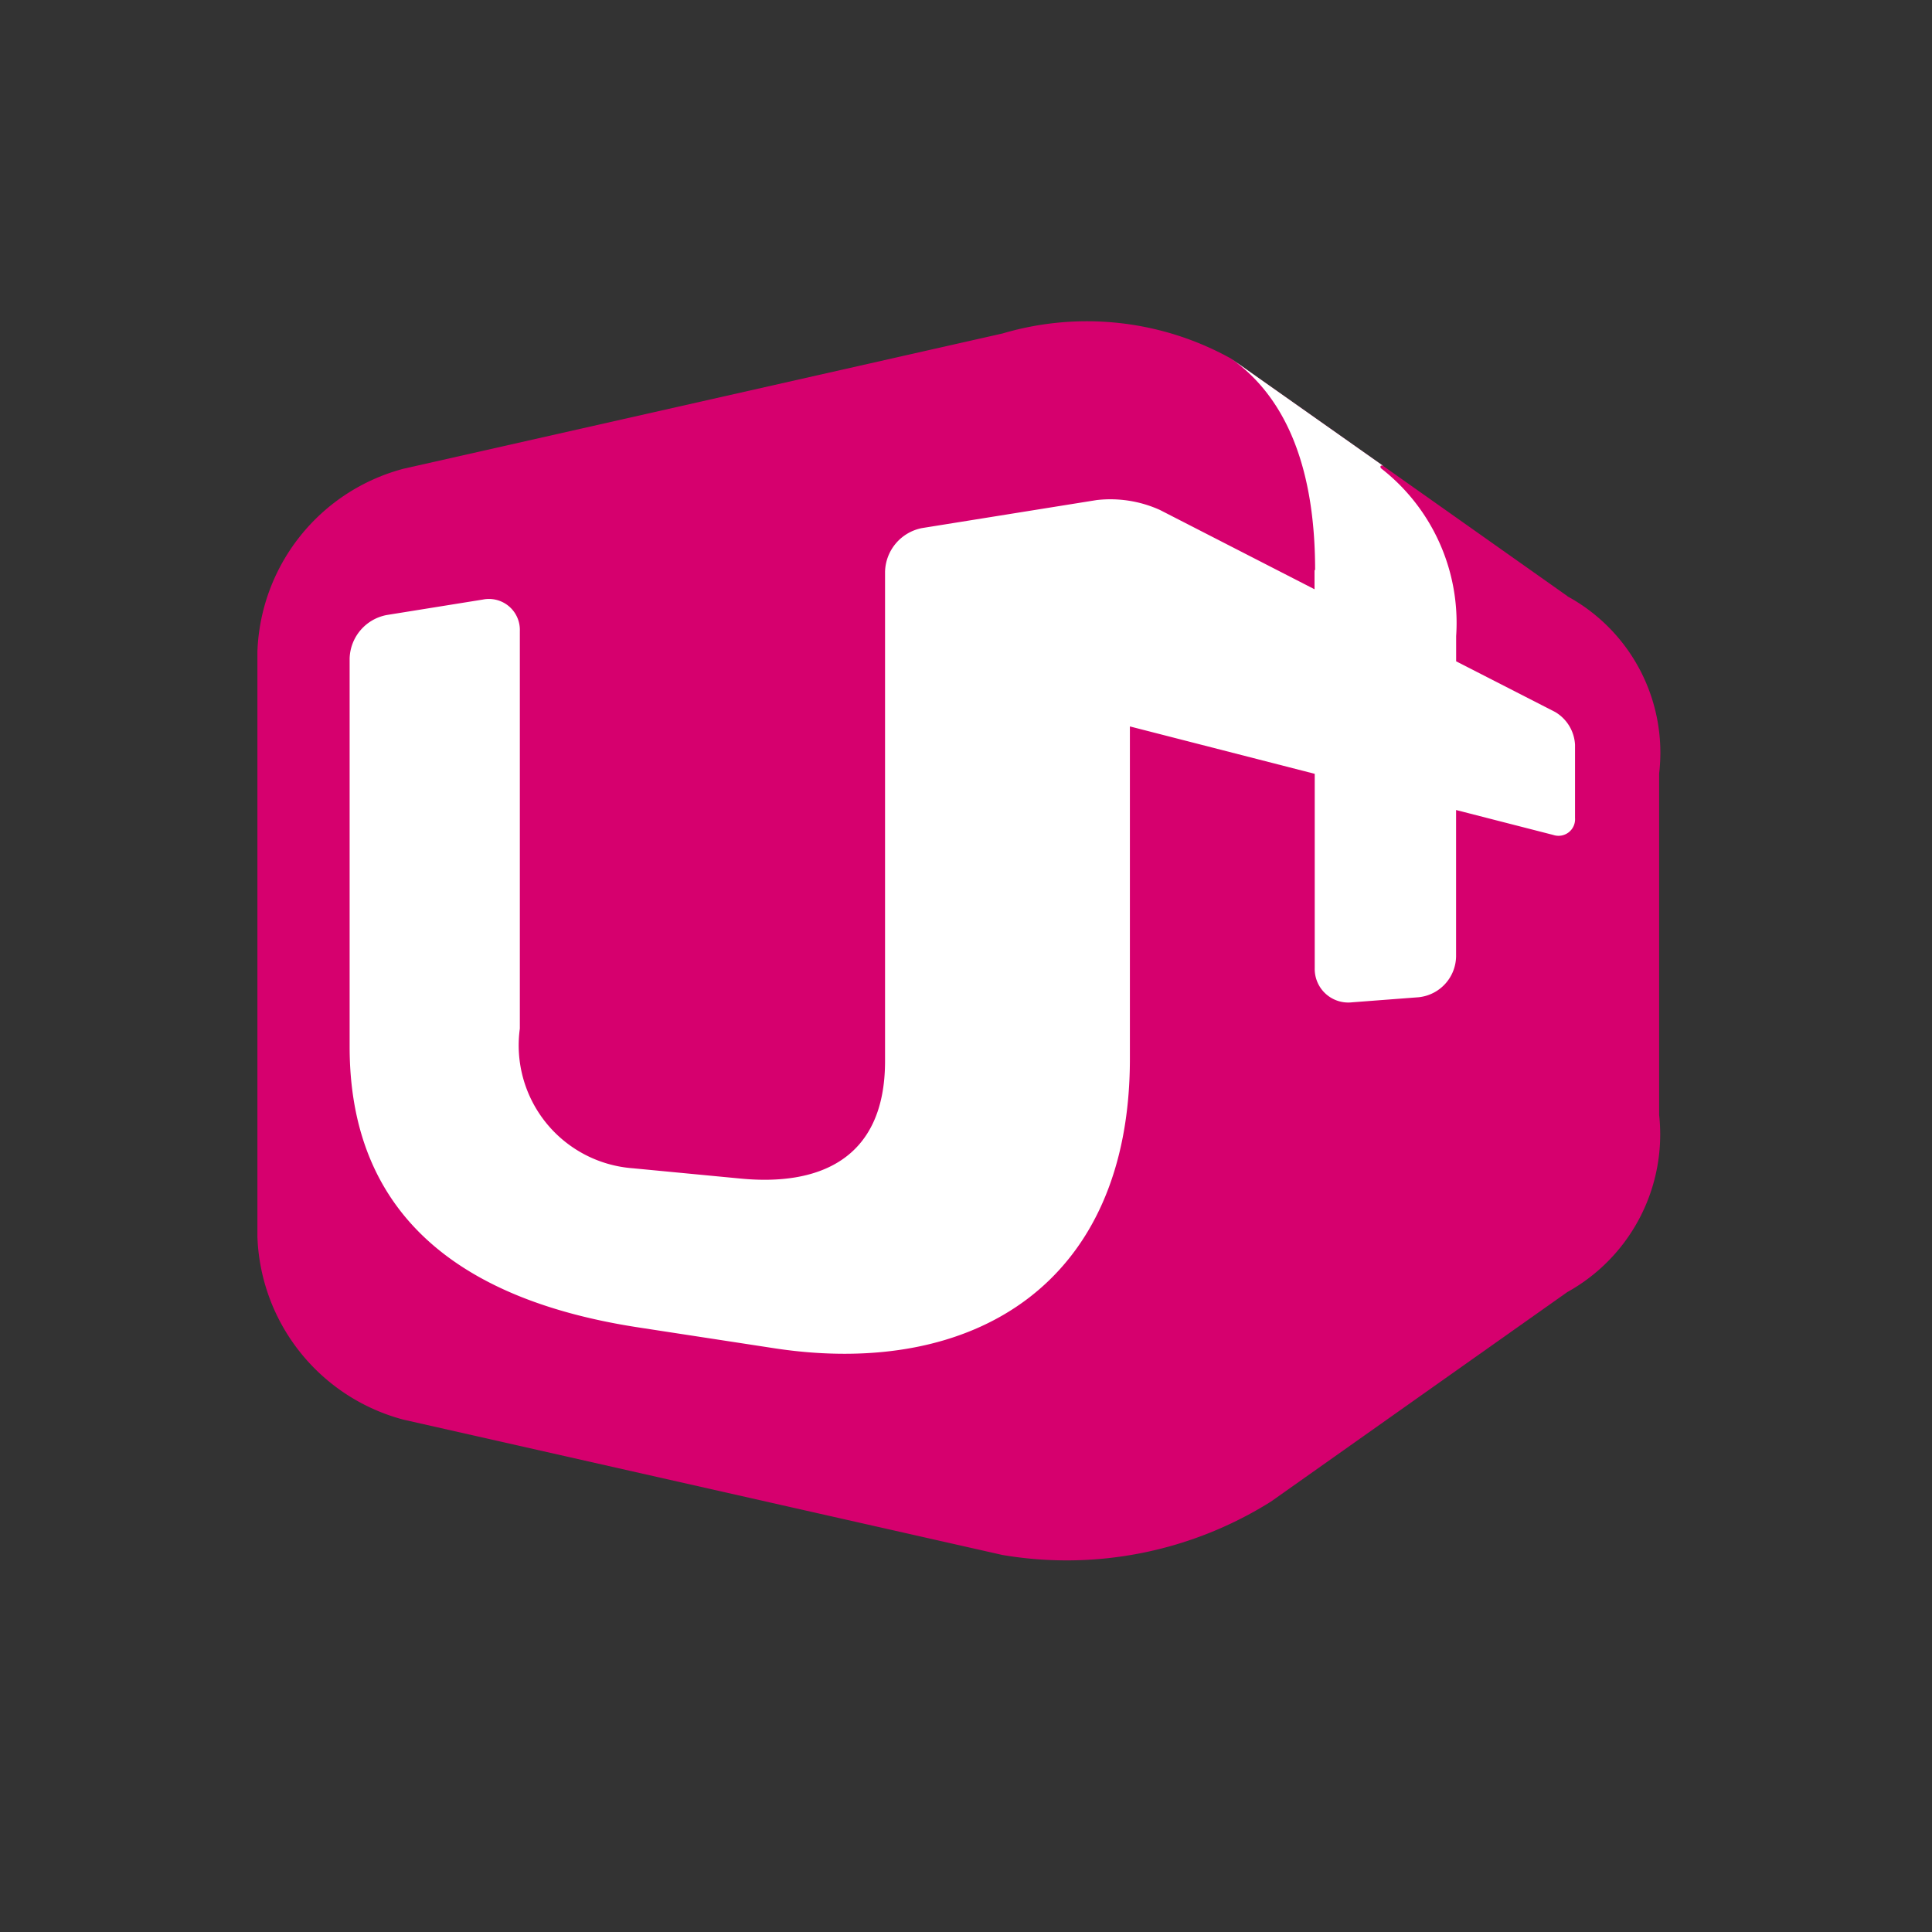 <svg xmlns="http://www.w3.org/2000/svg" width="30" height="30" viewBox="0 0 30 30">
    <rect x="0" y="0" width="30" height="30" fill="#333333" stroke="none"/>
    <path data-name="사각형 14233" style="fill:none" d="M0 0h30v30H0z"/>
    <g data-name="그룹 12008">
        <path data-name="패스 12075" d="m837.826 281.208-2.867-2.026-2.365-1.668a4.614 4.614 0 0 0-3.542-.387l-9.3 2.1a3.049 3.049 0 0 0-2.271 2.841v9.084a3.049 3.049 0 0 0 2.271 2.842l9.295 2.1a5.963 5.963 0 0 0 4.173-.829l4.6-3.252a2.8 2.8 0 0 0 1.427-2.753v-5.3a2.764 2.764 0 0 0-1.427-2.753" style="fill:#d6006e" transform="translate(-813.484 -271.949)"/>
        <path data-name="패스 12076" d="M841.095 283.63v.3l-2.4-1.231a1.869 1.869 0 0 0-.983-.154l-2.712.435a.709.709 0 0 0-.574.676v7.6c0 1.558-1.066 1.938-2.241 1.825l-1.673-.16a1.914 1.914 0 0 1-1.757-2.169v-6.172a.48.48 0 0 0-.574-.49l-1.493.24a.707.707 0 0 0-.576.674v6.03c0 2.535 1.618 3.927 4.516 4.363l2.1.322c3.073.46 5.5-1 5.5-4.5v-5.159l2.87.736v3.018a.521.521 0 0 0 .579.53l1.036-.079a.648.648 0 0 0 .58-.634v-2.273l1.509.387a.257.257 0 0 0 .338-.262v-1.139a.629.629 0 0 0-.31-.509l-1.536-.786v-.392a3.04 3.04 0 0 0-1.16-2.6c-.034-.03-.008-.063.029-.042l-2.365-1.668c.753.532 1.306 1.522 1.306 3.287" transform="translate(-820.683 -274.78)" style="fill:#fff"/>
    </g>
</svg>
